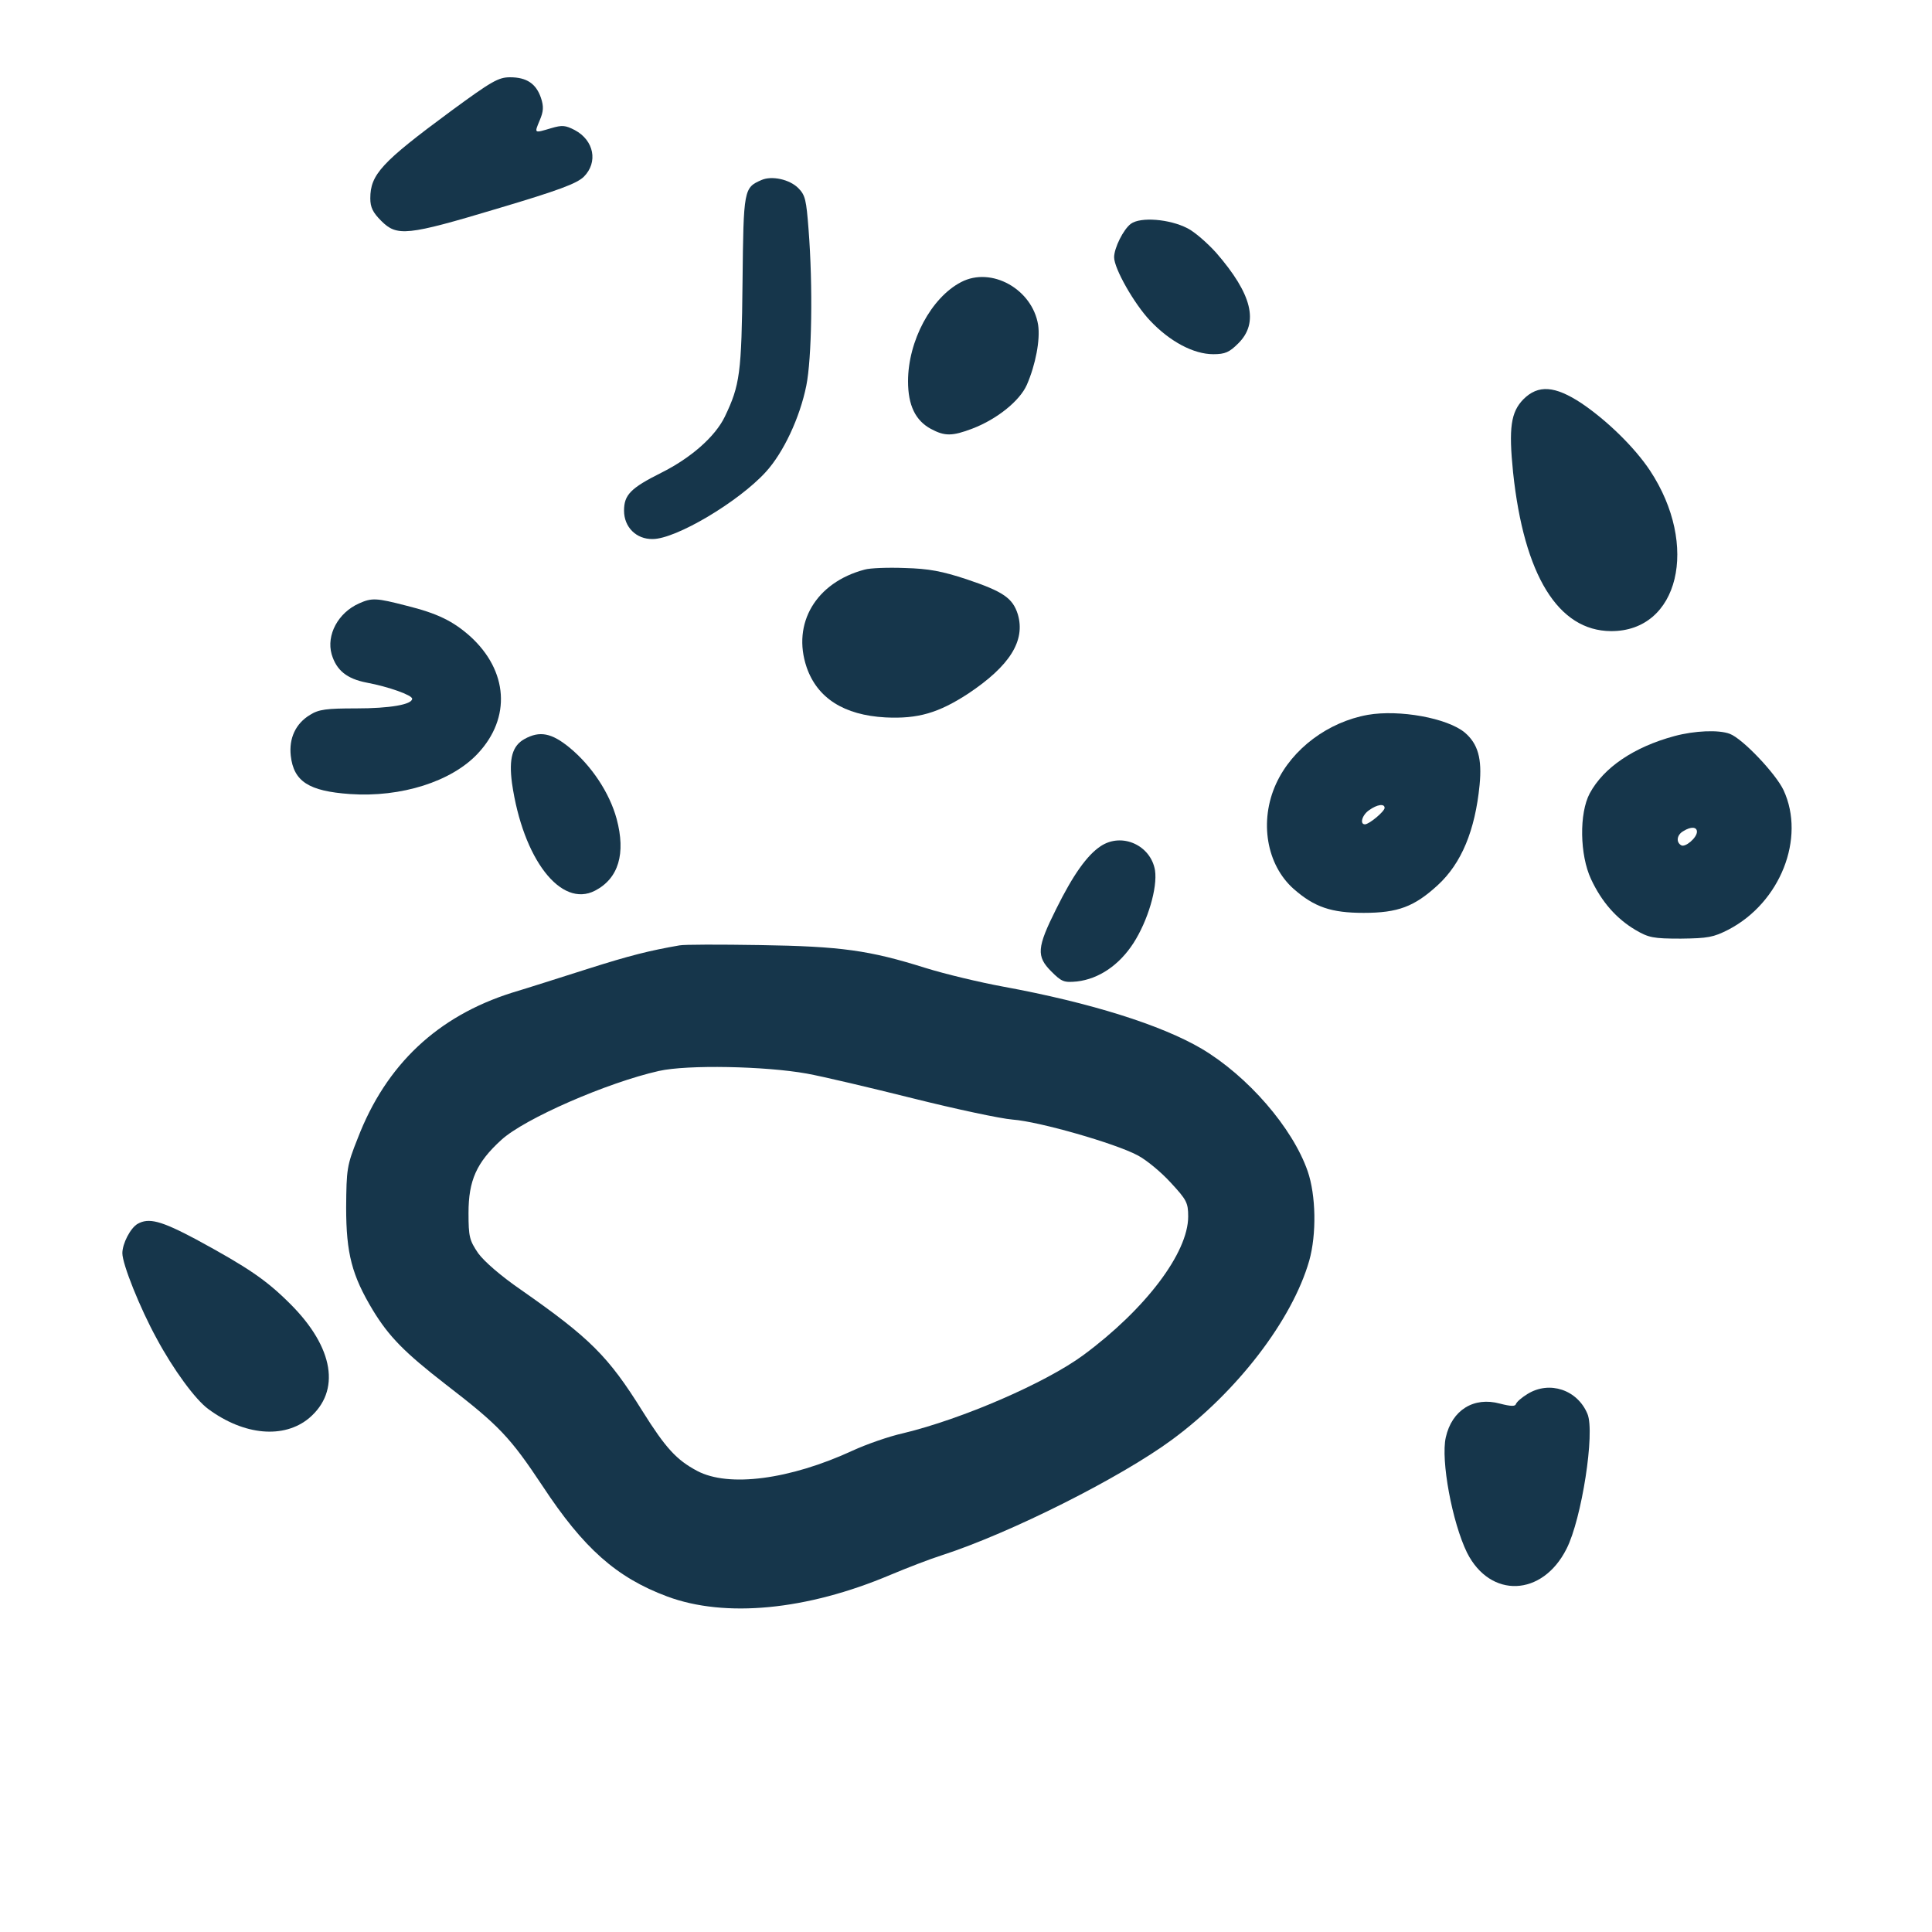 <?xml version="1.0" standalone="no"?>
<!DOCTYPE svg PUBLIC "-//W3C//DTD SVG 20010904//EN"
 "http://www.w3.org/TR/2001/REC-SVG-20010904/DTD/svg10.dtd">
<svg version="1.0" xmlns="http://www.w3.org/2000/svg"
 width="600pt" height="600pt" viewBox="0 0 600 600"
 preserveAspectRatio="xMidYMid meet">
<g transform="translate(0,600) scale(0.1,-0.1)"
fill="#16364b" stroke="none">
<path d="M1399 5654 c-214 -158 -249 -196 -249 -270 0 -28 8 -44 34 -70 49
-49 80 -46 360 38 192 57 247 78 269 99 45 45 32 113 -28 145 -29 15 -39 16
-73 6 -54 -16 -53 -17 -36 24 12 28 13 43 4 70 -15 44 -44 64 -96 64 -36 0
-57 -12 -185 -106z"/>
<path d="M2365 5441 c-55 -24 -56 -28 -59 -317 -3 -283 -8 -320 -55 -418 -30
-62 -105 -128 -197 -174 -96 -48 -116 -69 -116 -118 0 -51 38 -89 89 -88 72 0
266 115 351 208 55 60 106 169 126 268 17 84 21 308 7 486 -7 91 -10 106 -32
128 -27 27 -82 39 -114 25z"/>
<path d="M3512 5305 c-23 -17 -52 -75 -52 -104 0 -35 62 -144 111 -196 62 -66
136 -105 197 -105 37 0 50 6 78 34 64 64 43 152 -69 281 -27 30 -67 65 -89 76
-56 29 -146 36 -176 14z"/>
<path d="M2985 5124 c-93 -48 -165 -183 -165 -308 0 -75 23 -122 71 -148 43
-23 66 -23 129 1 76 29 147 86 169 136 27 62 42 140 35 186 -18 111 -145 182
-239 133z"/>
<path d="M4731 4760 c-39 -40 -46 -89 -32 -227 34 -320 140 -492 304 -493 211
-1 275 266 121 499 -48 72 -133 155 -213 209 -82 54 -134 58 -180 12z"/>
<path d="M2685 4231 c-151 -40 -226 -167 -180 -303 33 -96 116 -149 245 -156
101 -5 165 14 257 74 129 86 178 164 154 246 -16 51 -46 71 -159 109 -76 25
-117 33 -192 35 -52 2 -108 0 -125 -5z"/>
<path d="M1115 4126 c-65 -29 -102 -98 -85 -158 15 -50 47 -76 109 -88 69 -13
141 -39 141 -50 0 -18 -69 -30 -174 -30 -92 0 -116 -3 -143 -20 -45 -27 -66
-73 -60 -127 9 -80 56 -110 184 -119 159 -11 316 39 397 126 104 111 94 257
-24 364 -53 47 -101 71 -198 95 -93 24 -107 25 -147 7z"/>
<path d="M4248 3780 c-123 -22 -235 -105 -285 -214 -53 -116 -30 -252 55 -327
64 -56 116 -74 217 -74 106 0 157 19 230 86 74 68 116 170 130 311 8 82 -5
128 -46 163 -54 45 -203 72 -301 55z m52 -289 c0 -11 -48 -51 -61 -51 -17 0
-9 29 13 44 25 18 48 21 48 7z"/>
<path d="M5200 3714 c-126 -34 -220 -98 -263 -178 -33 -62 -31 -191 4 -266 33
-71 79 -123 138 -158 41 -24 55 -27 141 -27 84 1 101 4 148 28 161 84 240 284
171 433 -24 51 -127 160 -167 175 -34 13 -109 10 -172 -7z m70 -297 c0 -19
-37 -50 -49 -42 -17 10 -13 33 7 44 24 15 42 13 42 -2z"/>
<path d="M1629 3705 c-38 -21 -49 -61 -39 -137 34 -236 152 -389 258 -334 73
38 96 115 67 223 -22 81 -78 165 -146 221 -56 46 -93 53 -140 27z"/>
<path d="M3418 3372 c-42 -28 -85 -88 -138 -195 -60 -120 -62 -147 -15 -194
32 -32 39 -35 80 -31 68 8 131 51 175 119 45 70 75 172 67 226 -13 78 -103
119 -169 75z"/>
<path d="M2110 3064 c-92 -16 -153 -31 -285 -73 -82 -26 -188 -60 -235 -74
-231 -73 -391 -223 -479 -452 -34 -85 -35 -96 -36 -215 0 -143 18 -211 83
-319 50 -82 98 -131 227 -231 165 -127 199 -163 300 -315 127 -193 229 -284
387 -343 180 -67 433 -43 693 67 50 21 122 49 160 61 213 69 555 241 715 359
201 148 373 371 426 556 23 82 21 203 -5 278 -47 135 -186 295 -329 380 -126
74 -345 143 -617 193 -71 13 -180 39 -241 58 -175 55 -262 67 -514 71 -124 2
-236 2 -250 -1z m395 -398 c50 -9 198 -44 330 -77 132 -33 272 -63 310 -66 82
-6 319 -74 388 -111 27 -14 73 -52 103 -85 49 -53 54 -62 54 -105 0 -113 -133
-288 -325 -430 -118 -87 -377 -199 -560 -243 -45 -10 -116 -35 -157 -54 -195
-90 -385 -115 -483 -63 -64 34 -98 71 -170 186 -106 170 -162 226 -378 377
-61 42 -113 87 -132 113 -27 40 -30 51 -30 125 0 101 25 157 102 227 72 66
329 178 489 214 88 20 331 15 459 -8z"/>
<path d="M427 2199 c-22 -13 -47 -61 -47 -91 0 -34 55 -171 106 -264 52 -97
121 -191 161 -220 111 -82 235 -93 313 -28 99 84 77 219 -58 354 -75 75 -131
113 -293 201 -109 58 -147 68 -182 48z"/>
<path d="M4744 1671 c-18 -11 -33 -24 -36 -31 -2 -8 -15 -8 -50 1 -81 22 -149
-20 -168 -105 -16 -71 20 -264 66 -358 72 -143 234 -137 309 12 47 92 89 362
65 419 -31 75 -118 104 -186 62z"/>
</g>
</svg>
